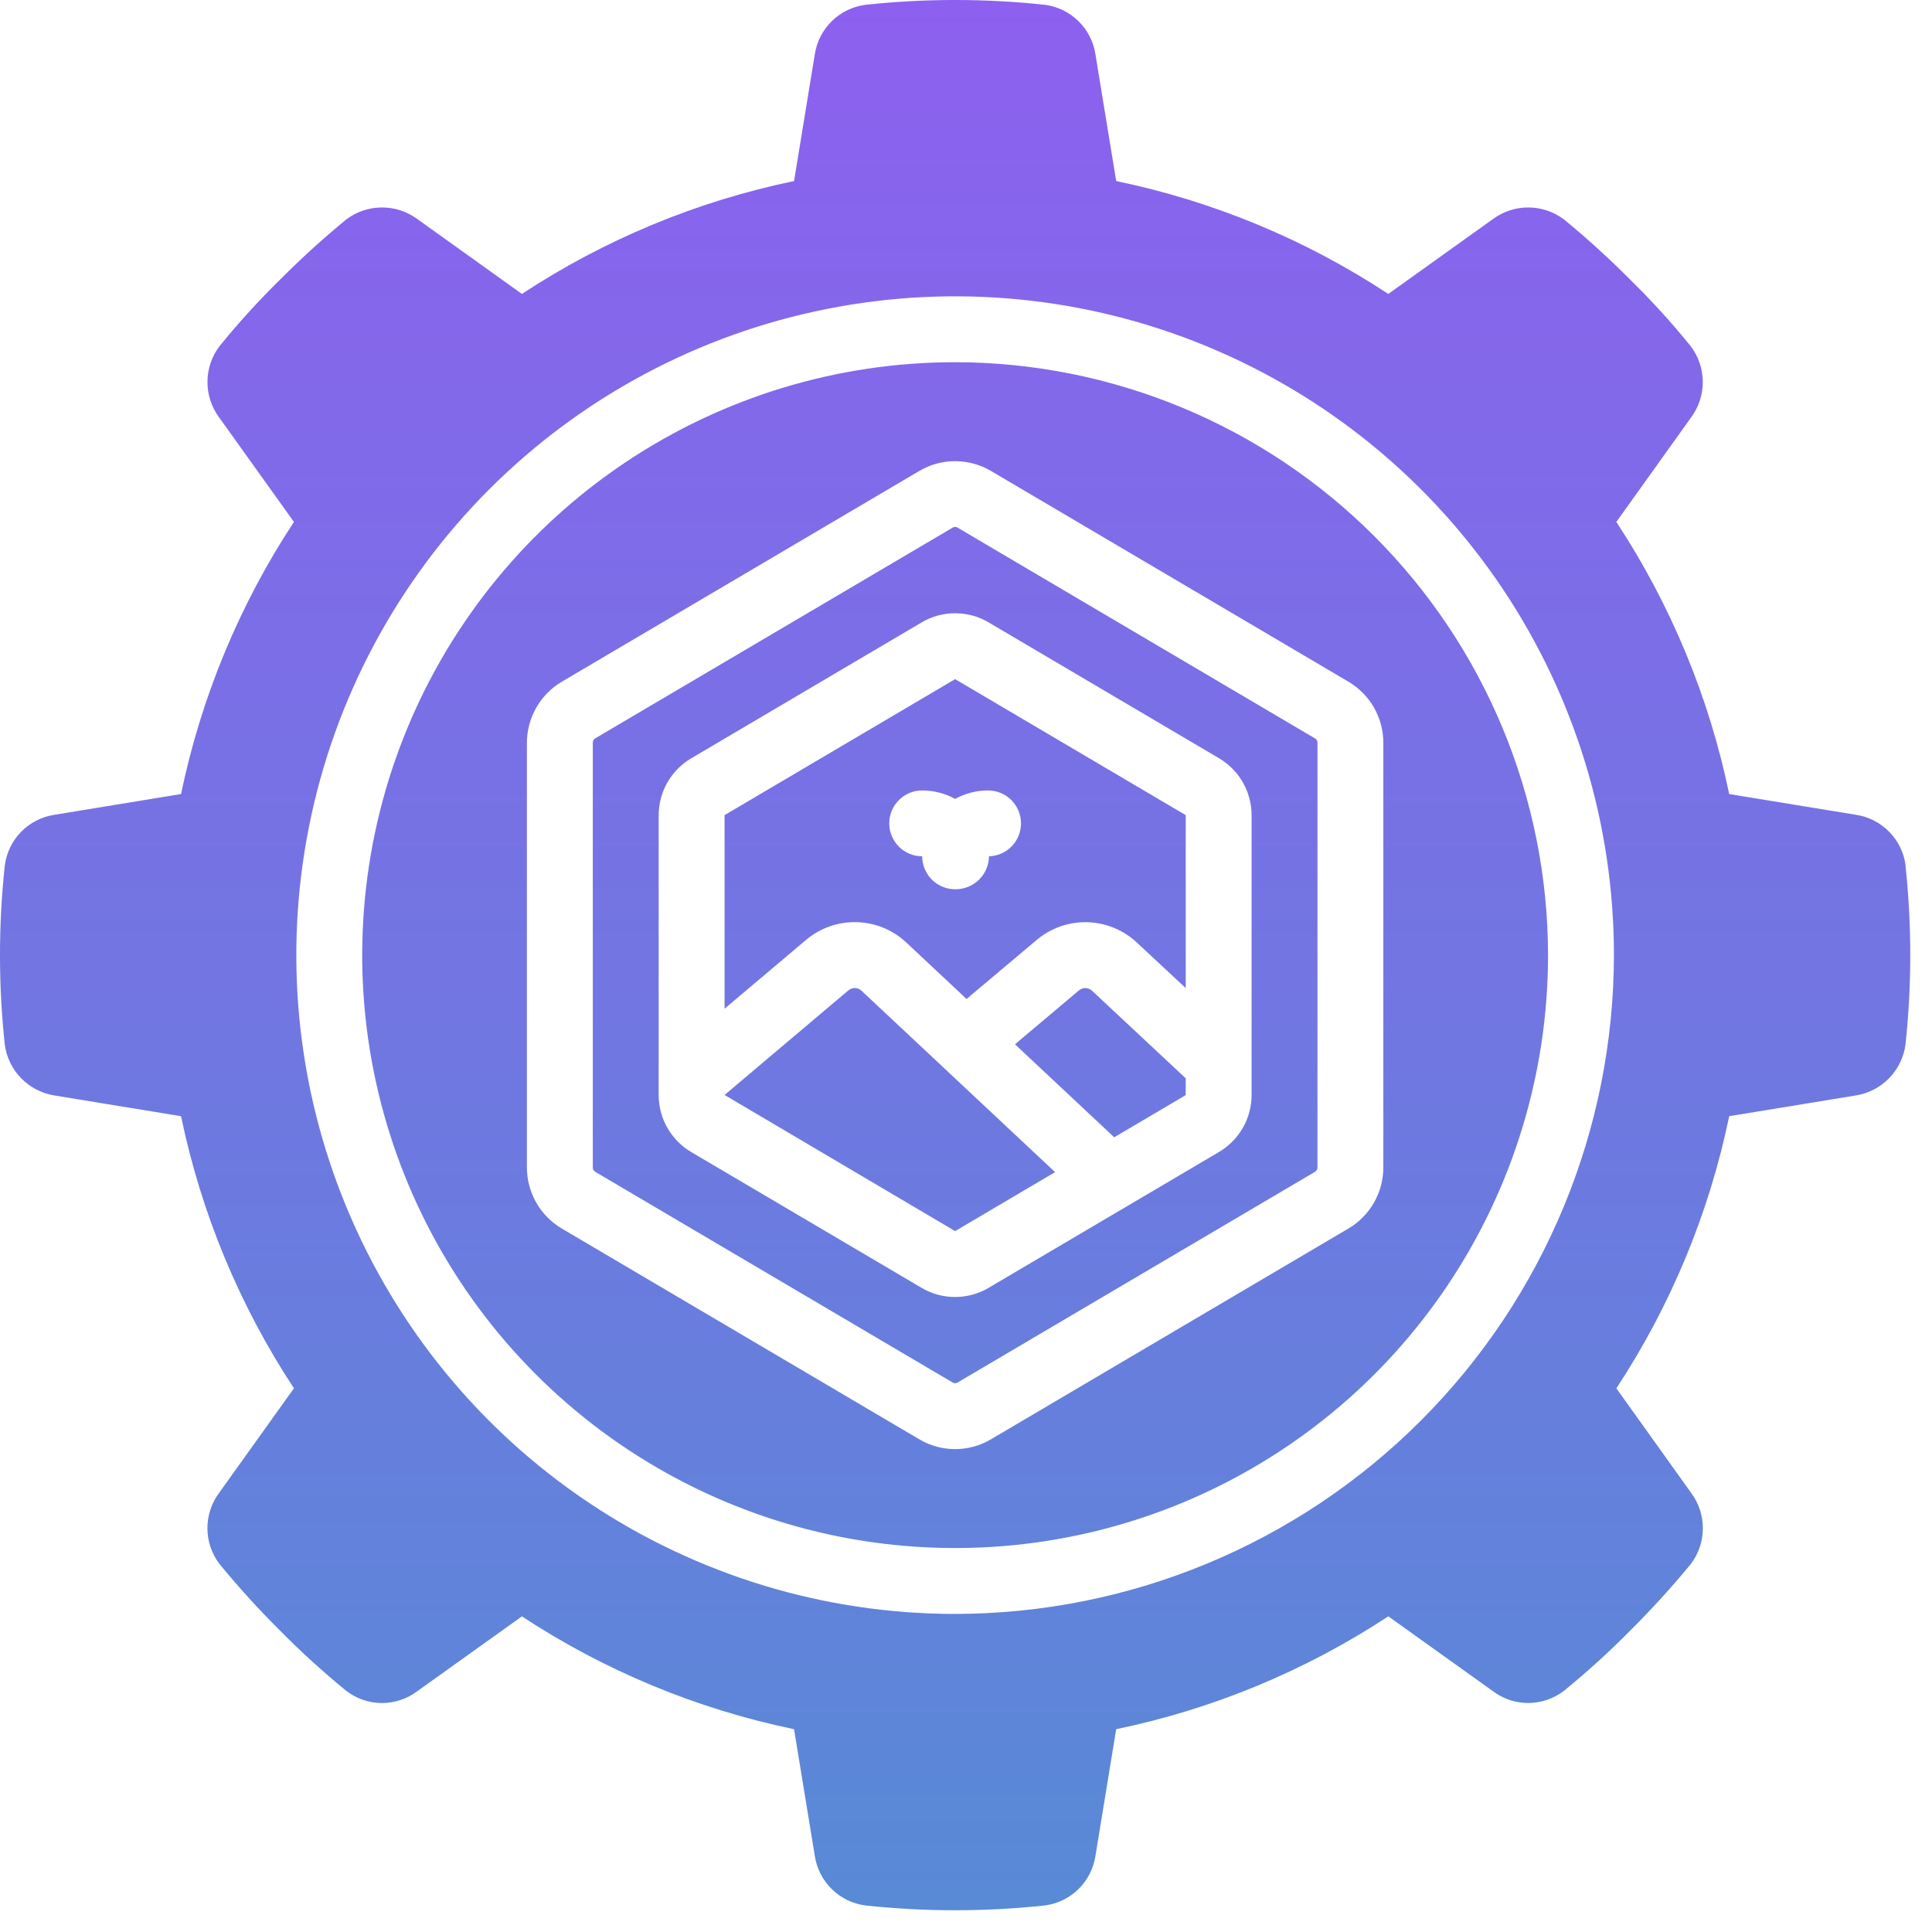 <svg width="65" height="65" viewBox="0 0 65 65" fill="none" xmlns="http://www.w3.org/2000/svg">
<path fill-rule="evenodd" clip-rule="evenodd" d="M63.566 27.99C63.866 28.297 64.058 28.695 64.112 29.121H64.108C64.322 31.124 64.322 33.144 64.108 35.147C64.05 35.572 63.857 35.968 63.558 36.275C63.258 36.582 62.868 36.785 62.445 36.854L58.177 37.553C57.501 40.818 56.212 43.924 54.381 46.709L56.902 50.234C57.158 50.58 57.294 51.001 57.291 51.432C57.287 51.863 57.144 52.281 56.882 52.623C56.244 53.4 55.566 54.144 54.853 54.853C54.147 55.568 53.402 56.245 52.623 56.881C52.282 57.146 51.863 57.292 51.431 57.295C50.999 57.299 50.578 57.16 50.233 56.901L46.708 54.38C43.923 56.211 40.817 57.5 37.553 58.177L36.854 62.445C36.788 62.87 36.587 63.262 36.279 63.562C35.971 63.862 35.574 64.053 35.147 64.108C33.144 64.322 31.124 64.322 29.121 64.108C28.695 64.053 28.297 63.862 27.99 63.562C27.682 63.262 27.48 62.87 27.414 62.445L26.715 58.177C23.451 57.501 20.344 56.212 17.559 54.381L14.035 56.902C13.689 57.161 13.268 57.3 12.836 57.297C12.404 57.293 11.985 57.147 11.644 56.882C10.865 56.246 10.121 55.569 9.415 54.853C8.702 54.144 8.025 53.399 7.387 52.622C7.126 52.28 6.982 51.861 6.978 51.431C6.975 51 7.111 50.579 7.367 50.233L9.889 46.708C8.057 43.923 6.768 40.817 6.091 37.553L1.823 36.854C1.4 36.785 1.01 36.582 0.71 36.275C0.411 35.968 0.218 35.572 0.161 35.147C-0.054 33.144 -0.054 31.124 0.161 29.121C0.215 28.695 0.407 28.297 0.707 27.99C1.006 27.682 1.398 27.48 1.823 27.414L6.091 26.715C6.768 23.451 8.057 20.345 9.889 17.56L7.367 14.036C7.112 13.688 6.976 13.268 6.98 12.837C6.983 12.406 7.126 11.988 7.387 11.645C8.02 10.864 8.698 10.12 9.415 9.415C10.124 8.702 10.868 8.025 11.645 7.387C11.988 7.126 12.406 6.983 12.837 6.98C13.268 6.976 13.688 7.112 14.036 7.367L17.56 9.889C20.345 8.057 23.451 6.768 26.715 6.091L27.414 1.823C27.48 1.398 27.682 1.006 27.99 0.707C28.297 0.407 28.695 0.215 29.121 0.161C31.124 -0.054 33.144 -0.054 35.147 0.161C35.574 0.215 35.971 0.407 36.279 0.707C36.587 1.006 36.788 1.398 36.854 1.823L37.553 6.091C40.817 6.768 43.923 8.057 46.708 9.889L50.233 7.367C50.58 7.112 51 6.976 51.431 6.98C51.862 6.983 52.28 7.126 52.623 7.387C53.4 8.025 54.144 8.702 54.853 9.415C55.571 10.12 56.248 10.864 56.881 11.645C57.142 11.988 57.285 12.406 57.288 12.837C57.292 13.268 57.156 13.688 56.901 14.036L54.38 17.56C56.211 20.345 57.5 23.451 58.177 26.715L62.45 27.414C62.874 27.48 63.266 27.682 63.566 27.99ZM19.82 50.563C23.465 52.999 27.75 54.299 32.134 54.299C38.01 54.292 43.644 51.955 47.799 47.799C51.955 43.644 54.292 38.01 54.299 32.134C54.299 27.75 52.999 23.465 50.563 19.82C48.128 16.175 44.666 13.334 40.616 11.657C36.566 9.979 32.109 9.54 27.81 10.396C23.511 11.251 19.561 13.362 16.461 16.461C13.362 19.561 11.251 23.511 10.396 27.81C9.54 32.109 9.979 36.566 11.657 40.616C13.334 44.666 16.175 48.128 19.82 50.563ZM32.134 12.186C28.189 12.186 24.332 13.356 21.052 15.548C17.771 17.74 15.214 20.855 13.704 24.5C12.195 28.145 11.8 32.156 12.569 36.026C13.339 39.895 15.239 43.45 18.029 46.239C20.819 49.029 24.373 50.929 28.242 51.699C32.112 52.468 36.123 52.074 39.768 50.564C43.413 49.054 46.528 46.497 48.72 43.217C50.912 39.936 52.082 36.079 52.082 32.134C52.076 26.845 49.972 21.775 46.233 18.035C42.493 14.296 37.423 12.192 32.134 12.186ZM46.541 39.279C46.54 39.694 46.432 40.101 46.226 40.461C46.02 40.821 45.724 41.121 45.367 41.332L33.338 48.425C32.973 48.641 32.557 48.754 32.134 48.754C31.711 48.754 31.295 48.641 30.931 48.425L18.9 41.332C18.543 41.121 18.247 40.821 18.042 40.461C17.836 40.101 17.728 39.693 17.727 39.279V24.989C17.728 24.575 17.837 24.167 18.042 23.807C18.248 23.447 18.544 23.147 18.901 22.936L30.931 15.843C31.295 15.628 31.711 15.515 32.134 15.515C32.557 15.515 32.973 15.628 33.338 15.843L45.369 22.936C45.725 23.147 46.021 23.447 46.227 23.807C46.432 24.167 46.541 24.575 46.541 24.989V39.279ZM32.134 17.727C32.161 17.727 32.188 17.735 32.212 17.749L44.245 24.845C44.27 24.86 44.29 24.881 44.304 24.907C44.318 24.932 44.325 24.96 44.325 24.989V39.279C44.325 39.308 44.317 39.336 44.303 39.361C44.289 39.387 44.269 39.408 44.244 39.423L32.212 46.516C32.188 46.53 32.161 46.537 32.134 46.537C32.107 46.537 32.08 46.53 32.056 46.516L20.023 39.423C19.999 39.408 19.978 39.387 19.964 39.361C19.95 39.336 19.943 39.308 19.944 39.279V24.987C19.943 24.958 19.951 24.929 19.965 24.904C19.979 24.878 20 24.857 20.024 24.842L32.056 17.749C32.08 17.735 32.107 17.727 32.134 17.727ZM41.815 37.943C42.006 37.608 42.107 37.23 42.108 36.844V27.424C42.107 27.039 42.007 26.66 41.816 26.325C41.625 25.99 41.351 25.711 41.02 25.514L33.262 20.94C32.921 20.738 32.532 20.632 32.135 20.632C31.739 20.632 31.349 20.738 31.008 20.94L23.251 25.515C22.919 25.712 22.645 25.991 22.453 26.326C22.262 26.66 22.161 27.039 22.16 27.424V36.844C22.161 37.229 22.261 37.608 22.452 37.943C22.643 38.278 22.917 38.557 23.248 38.755L31.006 43.328C31.347 43.53 31.736 43.636 32.133 43.636C32.529 43.636 32.919 43.53 33.26 43.328L41.018 38.754C41.349 38.557 41.624 38.277 41.815 37.943ZM24.377 33.937V27.424L32.134 22.849L39.892 27.424V33.242L38.267 31.729C37.813 31.295 37.214 31.045 36.586 31.027C35.958 31.009 35.345 31.225 34.867 31.632L32.519 33.61L30.509 31.726C30.055 31.292 29.456 31.042 28.827 31.025C28.199 31.007 27.587 31.223 27.108 31.631L24.377 33.937ZM34.037 28.474C34.238 28.267 34.351 27.99 34.35 27.701C34.35 27.407 34.234 27.125 34.026 26.918C33.818 26.71 33.536 26.593 33.242 26.593C32.855 26.594 32.474 26.692 32.134 26.878C31.794 26.692 31.413 26.594 31.026 26.593C30.732 26.593 30.45 26.71 30.242 26.918C30.034 27.125 29.918 27.407 29.918 27.701C29.918 27.995 30.034 28.277 30.242 28.485C30.45 28.693 30.732 28.809 31.026 28.809C31.026 29.103 31.143 29.385 31.351 29.593C31.558 29.801 31.84 29.918 32.134 29.918H32.165C32.458 29.914 32.738 29.796 32.945 29.589C33.152 29.382 33.27 29.102 33.273 28.809C33.562 28.801 33.836 28.681 34.037 28.474ZM28.53 33.331L24.377 36.839L32.134 41.419L35.498 39.435L28.993 33.34C28.933 33.278 28.85 33.243 28.764 33.241C28.677 33.24 28.593 33.272 28.53 33.331ZM34.148 35.134L36.288 33.331C36.351 33.272 36.436 33.24 36.522 33.242C36.609 33.245 36.692 33.281 36.752 33.343L39.892 36.278V36.844L37.487 38.263L34.148 35.134Z" fill="url(#paint0_linear_15_1981)"/>
<defs>
<linearGradient id="paint0_linear_15_1981" x1="32.134" y1="64.268" x2="32.134" y2="-3.06455e-05" gradientUnits="userSpaceOnUse">
<stop stop-color="#588AD6"/>
<stop offset="1" stop-color="#8D60EF"/>
</linearGradient>
</defs>
</svg>
